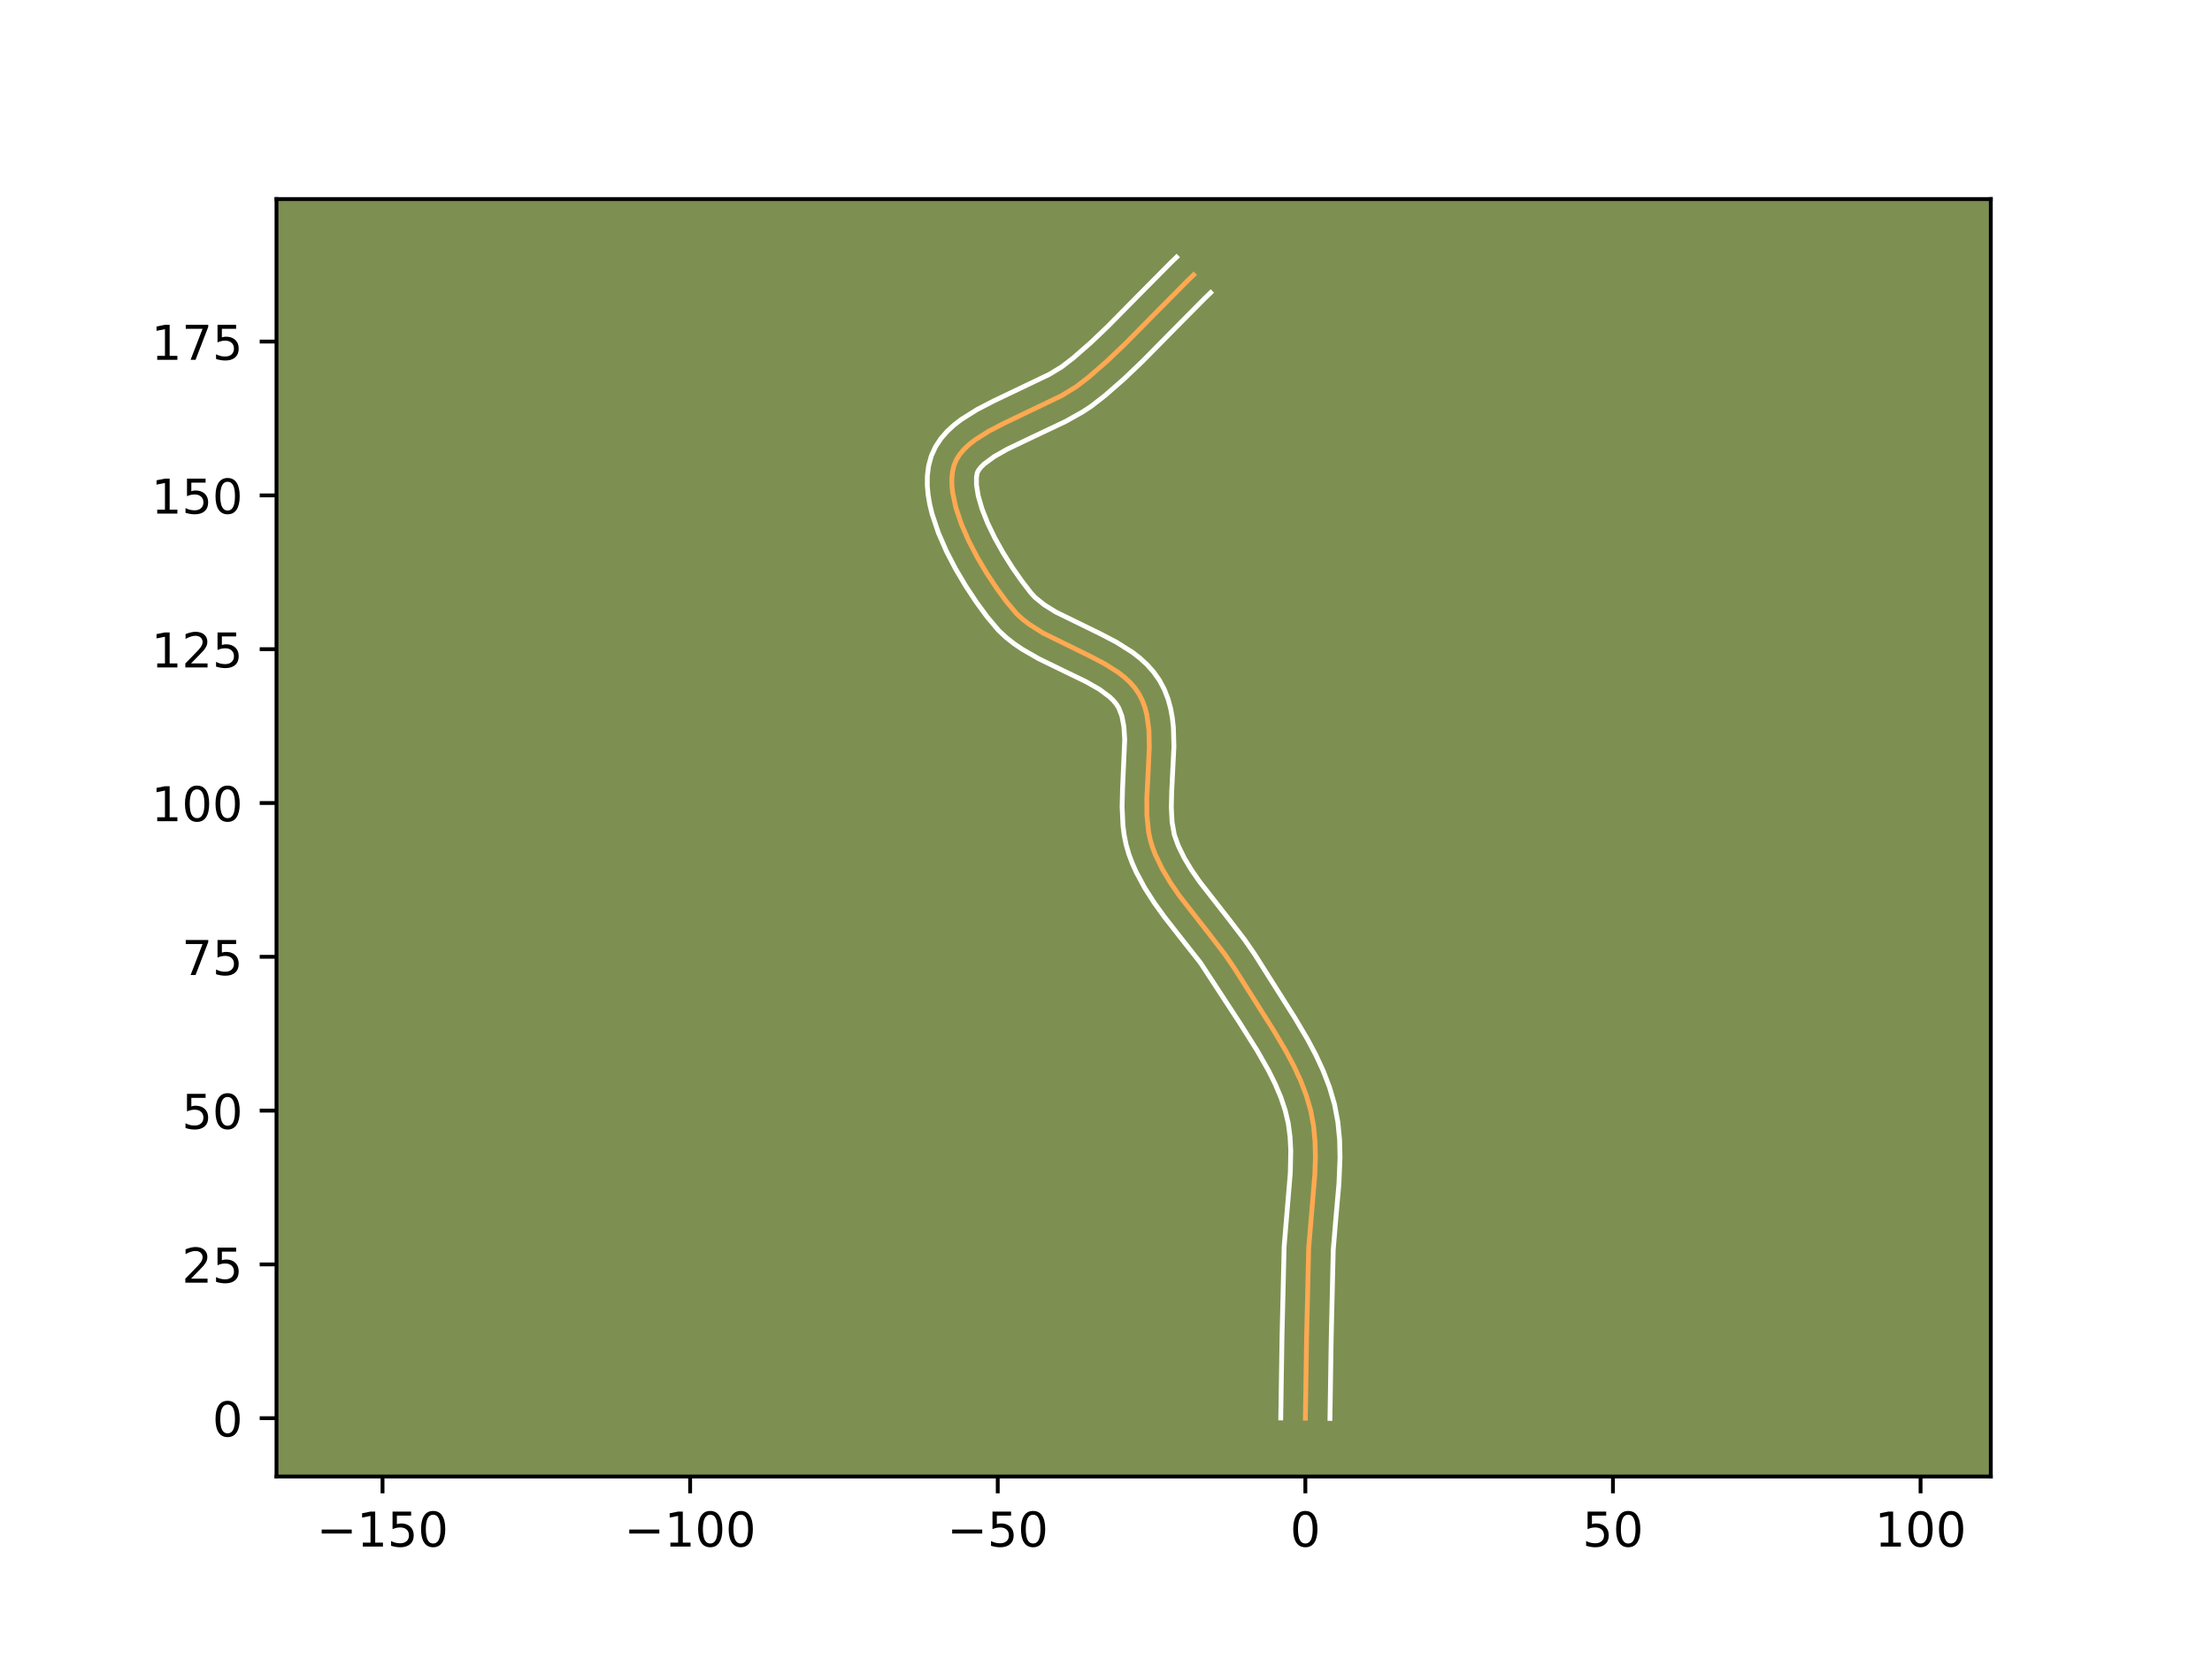 <?xml version="1.0" encoding="utf-8" standalone="no"?>
<!DOCTYPE svg PUBLIC "-//W3C//DTD SVG 1.1//EN"
  "http://www.w3.org/Graphics/SVG/1.1/DTD/svg11.dtd">
<!-- Created with matplotlib (https://matplotlib.org/) -->
<svg height="345.6pt" version="1.1" viewBox="0 0 460.8 345.6" width="460.8pt" xmlns="http://www.w3.org/2000/svg" xmlns:xlink="http://www.w3.org/1999/xlink">
 <defs>
  <style type="text/css">*{stroke-linecap:butt;stroke-linejoin:round;}</style>
 </defs>
 <g id="figure_1">
  <g id="patch_1">
   <path d="M 0 345.6 
L 460.8 345.6 
L 460.8 0 
L 0 0 
z
" style="fill:#ffffff;"/>
  </g>
  <g id="axes_1">
   <g id="patch_2">
    <path d="M 57.6 307.584 
L 414.72 307.584 
L 414.72 41.472 
L 57.6 41.472 
z
" style="fill:#7d9051;"/>
   </g>
   <g id="matplotlib.axis_1">
    <g id="xtick_1">
     <g id="line2d_1">
      <defs>
       <path d="M 0 0 
L 0 3.5 
" id="m04ad24bfdc" style="stroke:#000000;stroke-width:0.8;"/>
      </defs>
      <g>
       <use style="stroke:#000000;stroke-width:0.8;" x="79.687" xlink:href="#m04ad24bfdc" y="307.584"/>
      </g>
     </g>
     <g id="text_1">
      <!-- −150 -->
      <g transform="translate(65.954 322.182)scale(0.1 -0.1)">
       <defs>
        <path d="M 10.594 35.5 
L 73.188 35.5 
L 73.188 27.203 
L 10.594 27.203 
z
" id="DejaVuSans-8722"/>
        <path d="M 12.406 8.297 
L 28.516 8.297 
L 28.516 63.922 
L 10.984 60.406 
L 10.984 69.391 
L 28.422 72.906 
L 38.281 72.906 
L 38.281 8.297 
L 54.391 8.297 
L 54.391 0 
L 12.406 0 
z
" id="DejaVuSans-49"/>
        <path d="M 10.797 72.906 
L 49.516 72.906 
L 49.516 64.594 
L 19.828 64.594 
L 19.828 46.734 
Q 21.969 47.469 24.109 47.828 
Q 26.266 48.188 28.422 48.188 
Q 40.625 48.188 47.75 41.5 
Q 54.891 34.812 54.891 23.391 
Q 54.891 11.625 47.562 5.094 
Q 40.234 -1.422 26.906 -1.422 
Q 22.312 -1.422 17.547 -0.641 
Q 12.797 0.141 7.719 1.703 
L 7.719 11.625 
Q 12.109 9.234 16.797 8.062 
Q 21.484 6.891 26.703 6.891 
Q 35.156 6.891 40.078 11.328 
Q 45.016 15.766 45.016 23.391 
Q 45.016 31 40.078 35.438 
Q 35.156 39.891 26.703 39.891 
Q 22.75 39.891 18.812 39.016 
Q 14.891 38.141 10.797 36.281 
z
" id="DejaVuSans-53"/>
        <path d="M 31.781 66.406 
Q 24.172 66.406 20.328 58.906 
Q 16.5 51.422 16.5 36.375 
Q 16.5 21.391 20.328 13.891 
Q 24.172 6.391 31.781 6.391 
Q 39.453 6.391 43.281 13.891 
Q 47.125 21.391 47.125 36.375 
Q 47.125 51.422 43.281 58.906 
Q 39.453 66.406 31.781 66.406 
z
M 31.781 74.219 
Q 44.047 74.219 50.516 64.516 
Q 56.984 54.828 56.984 36.375 
Q 56.984 17.969 50.516 8.266 
Q 44.047 -1.422 31.781 -1.422 
Q 19.531 -1.422 13.062 8.266 
Q 6.594 17.969 6.594 36.375 
Q 6.594 54.828 13.062 64.516 
Q 19.531 74.219 31.781 74.219 
z
" id="DejaVuSans-48"/>
       </defs>
       <use xlink:href="#DejaVuSans-8722"/>
       <use x="83.789" xlink:href="#DejaVuSans-49"/>
       <use x="147.412" xlink:href="#DejaVuSans-53"/>
       <use x="211.035" xlink:href="#DejaVuSans-48"/>
      </g>
     </g>
    </g>
    <g id="xtick_2">
     <g id="line2d_2">
      <g>
       <use style="stroke:#000000;stroke-width:0.8;" x="143.768" xlink:href="#m04ad24bfdc" y="307.584"/>
      </g>
     </g>
     <g id="text_2">
      <!-- −100 -->
      <g transform="translate(130.034 322.182)scale(0.1 -0.1)">
       <use xlink:href="#DejaVuSans-8722"/>
       <use x="83.789" xlink:href="#DejaVuSans-49"/>
       <use x="147.412" xlink:href="#DejaVuSans-48"/>
       <use x="211.035" xlink:href="#DejaVuSans-48"/>
      </g>
     </g>
    </g>
    <g id="xtick_3">
     <g id="line2d_3">
      <g>
       <use style="stroke:#000000;stroke-width:0.8;" x="207.848" xlink:href="#m04ad24bfdc" y="307.584"/>
      </g>
     </g>
     <g id="text_3">
      <!-- −50 -->
      <g transform="translate(197.296 322.182)scale(0.1 -0.1)">
       <use xlink:href="#DejaVuSans-8722"/>
       <use x="83.789" xlink:href="#DejaVuSans-53"/>
       <use x="147.412" xlink:href="#DejaVuSans-48"/>
      </g>
     </g>
    </g>
    <g id="xtick_4">
     <g id="line2d_4">
      <g>
       <use style="stroke:#000000;stroke-width:0.8;" x="271.928" xlink:href="#m04ad24bfdc" y="307.584"/>
      </g>
     </g>
     <g id="text_4">
      <!-- 0 -->
      <g transform="translate(268.747 322.182)scale(0.1 -0.1)">
       <use xlink:href="#DejaVuSans-48"/>
      </g>
     </g>
    </g>
    <g id="xtick_5">
     <g id="line2d_5">
      <g>
       <use style="stroke:#000000;stroke-width:0.8;" x="336.009" xlink:href="#m04ad24bfdc" y="307.584"/>
      </g>
     </g>
     <g id="text_5">
      <!-- 50 -->
      <g transform="translate(329.646 322.182)scale(0.1 -0.1)">
       <use xlink:href="#DejaVuSans-53"/>
       <use x="63.623" xlink:href="#DejaVuSans-48"/>
      </g>
     </g>
    </g>
    <g id="xtick_6">
     <g id="line2d_6">
      <g>
       <use style="stroke:#000000;stroke-width:0.8;" x="400.089" xlink:href="#m04ad24bfdc" y="307.584"/>
      </g>
     </g>
     <g id="text_6">
      <!-- 100 -->
      <g transform="translate(390.545 322.182)scale(0.1 -0.1)">
       <use xlink:href="#DejaVuSans-49"/>
       <use x="63.623" xlink:href="#DejaVuSans-48"/>
       <use x="127.246" xlink:href="#DejaVuSans-48"/>
      </g>
     </g>
    </g>
   </g>
   <g id="matplotlib.axis_2">
    <g id="ytick_1">
     <g id="line2d_7">
      <defs>
       <path d="M 0 0 
L -3.5 0 
" id="m1df6409331" style="stroke:#000000;stroke-width:0.8;"/>
      </defs>
      <g>
       <use style="stroke:#000000;stroke-width:0.8;" x="57.6" xlink:href="#m1df6409331" y="295.439"/>
      </g>
     </g>
     <g id="text_7">
      <!-- 0 -->
      <g transform="translate(44.237 299.238)scale(0.1 -0.1)">
       <use xlink:href="#DejaVuSans-48"/>
      </g>
     </g>
    </g>
    <g id="ytick_2">
     <g id="line2d_8">
      <g>
       <use style="stroke:#000000;stroke-width:0.8;" x="57.6" xlink:href="#m1df6409331" y="263.399"/>
      </g>
     </g>
     <g id="text_8">
      <!-- 25 -->
      <g transform="translate(37.875 267.198)scale(0.1 -0.1)">
       <defs>
        <path d="M 19.188 8.297 
L 53.609 8.297 
L 53.609 0 
L 7.328 0 
L 7.328 8.297 
Q 12.938 14.109 22.625 23.891 
Q 32.328 33.688 34.812 36.531 
Q 39.547 41.844 41.422 45.531 
Q 43.312 49.219 43.312 52.781 
Q 43.312 58.594 39.234 62.25 
Q 35.156 65.922 28.609 65.922 
Q 23.969 65.922 18.812 64.312 
Q 13.672 62.703 7.812 59.422 
L 7.812 69.391 
Q 13.766 71.781 18.938 73 
Q 24.125 74.219 28.422 74.219 
Q 39.75 74.219 46.484 68.547 
Q 53.219 62.891 53.219 53.422 
Q 53.219 48.922 51.531 44.891 
Q 49.859 40.875 45.406 35.406 
Q 44.188 33.984 37.641 27.219 
Q 31.109 20.453 19.188 8.297 
z
" id="DejaVuSans-50"/>
       </defs>
       <use xlink:href="#DejaVuSans-50"/>
       <use x="63.623" xlink:href="#DejaVuSans-53"/>
      </g>
     </g>
    </g>
    <g id="ytick_3">
     <g id="line2d_9">
      <g>
       <use style="stroke:#000000;stroke-width:0.8;" x="57.6" xlink:href="#m1df6409331" y="231.358"/>
      </g>
     </g>
     <g id="text_9">
      <!-- 50 -->
      <g transform="translate(37.875 235.158)scale(0.1 -0.1)">
       <use xlink:href="#DejaVuSans-53"/>
       <use x="63.623" xlink:href="#DejaVuSans-48"/>
      </g>
     </g>
    </g>
    <g id="ytick_4">
     <g id="line2d_10">
      <g>
       <use style="stroke:#000000;stroke-width:0.8;" x="57.6" xlink:href="#m1df6409331" y="199.318"/>
      </g>
     </g>
     <g id="text_10">
      <!-- 75 -->
      <g transform="translate(37.875 203.117)scale(0.1 -0.1)">
       <defs>
        <path d="M 8.203 72.906 
L 55.078 72.906 
L 55.078 68.703 
L 28.609 0 
L 18.312 0 
L 43.219 64.594 
L 8.203 64.594 
z
" id="DejaVuSans-55"/>
       </defs>
       <use xlink:href="#DejaVuSans-55"/>
       <use x="63.623" xlink:href="#DejaVuSans-53"/>
      </g>
     </g>
    </g>
    <g id="ytick_5">
     <g id="line2d_11">
      <g>
       <use style="stroke:#000000;stroke-width:0.8;" x="57.6" xlink:href="#m1df6409331" y="167.278"/>
      </g>
     </g>
     <g id="text_11">
      <!-- 100 -->
      <g transform="translate(31.512 171.077)scale(0.1 -0.1)">
       <use xlink:href="#DejaVuSans-49"/>
       <use x="63.623" xlink:href="#DejaVuSans-48"/>
       <use x="127.246" xlink:href="#DejaVuSans-48"/>
      </g>
     </g>
    </g>
    <g id="ytick_6">
     <g id="line2d_12">
      <g>
       <use style="stroke:#000000;stroke-width:0.8;" x="57.6" xlink:href="#m1df6409331" y="135.238"/>
      </g>
     </g>
     <g id="text_12">
      <!-- 125 -->
      <g transform="translate(31.512 139.037)scale(0.1 -0.1)">
       <use xlink:href="#DejaVuSans-49"/>
       <use x="63.623" xlink:href="#DejaVuSans-50"/>
       <use x="127.246" xlink:href="#DejaVuSans-53"/>
      </g>
     </g>
    </g>
    <g id="ytick_7">
     <g id="line2d_13">
      <g>
       <use style="stroke:#000000;stroke-width:0.8;" x="57.6" xlink:href="#m1df6409331" y="103.198"/>
      </g>
     </g>
     <g id="text_13">
      <!-- 150 -->
      <g transform="translate(31.512 106.997)scale(0.1 -0.1)">
       <use xlink:href="#DejaVuSans-49"/>
       <use x="63.623" xlink:href="#DejaVuSans-53"/>
       <use x="127.246" xlink:href="#DejaVuSans-48"/>
      </g>
     </g>
    </g>
    <g id="ytick_8">
     <g id="line2d_14">
      <g>
       <use style="stroke:#000000;stroke-width:0.8;" x="57.6" xlink:href="#m1df6409331" y="71.158"/>
      </g>
     </g>
     <g id="text_14">
      <!-- 175 -->
      <g transform="translate(31.512 74.957)scale(0.1 -0.1)">
       <use xlink:href="#DejaVuSans-49"/>
       <use x="63.623" xlink:href="#DejaVuSans-55"/>
       <use x="127.246" xlink:href="#DejaVuSans-53"/>
      </g>
     </g>
    </g>
   </g>
   <g id="line2d_15">
    <path clip-path="url(#p7bc9f06c24)" d="M 271.928 295.439 
L 272.19 278.578 
L 272.624 260.013 
L 273.196 253.159 
L 273.912 244.592 
L 274.023 241.208 
L 273.952 237.867 
L 273.645 234.582 
L 273.047 231.368 
L 272.135 228.224 
L 270.954 225.136 
L 269.548 222.099 
L 267.962 219.104 
L 265.342 214.676 
L 257.11 201.647 
L 255.178 198.844 
L 252.043 194.745 
L 245.701 186.622 
L 243.796 183.845 
L 242.1 180.992 
L 240.678 178.038 
L 240.088 176.516 
L 239.615 174.944 
L 239.275 173.312 
L 238.924 169.903 
L 238.899 166.355 
L 239.177 160.921 
L 239.423 155.558 
L 239.343 152.134 
L 238.909 148.91 
L 238.516 147.394 
L 237.984 145.954 
L 237.296 144.598 
L 236.44 143.339 
L 235.429 142.18 
L 234.279 141.109 
L 233.008 140.113 
L 230.168 138.307 
L 227.041 136.671 
L 217.29 131.881 
L 214.362 130.023 
L 213.034 128.994 
L 211.818 127.884 
L 209.707 125.38 
L 207.615 122.522 
L 205.543 119.393 
L 203.575 116.077 
L 201.797 112.659 
L 200.294 109.222 
L 199.151 105.851 
L 198.452 102.63 
L 198.297 101.102 
L 198.284 99.643 
L 198.425 98.263 
L 198.731 96.974 
L 199.232 95.772 
L 199.94 94.644 
L 200.837 93.583 
L 201.904 92.58 
L 203.122 91.629 
L 205.938 89.85 
L 209.134 88.188 
L 221.165 82.419 
L 224.227 80.539 
L 226.905 78.465 
L 230.698 75.146 
L 234.358 71.659 
L 240.294 65.643 
L 247.432 58.435 
L 248.65 57.267 
L 248.65 57.267 
" style="fill:none;stroke:#fea952;stroke-linecap:square;"/>
   </g>
   <g id="line2d_16">
    <path clip-path="url(#p7bc9f06c24)" d="M 266.802 295.389 
L 267.064 278.475 
L 267.509 259.666 
L 268.094 252.667 
L 268.791 244.366 
L 268.891 239.72 
L 268.738 236.798 
L 268.371 234.03 
L 267.737 231.327 
L 266.823 228.595 
L 265.657 225.835 
L 264.272 223.048 
L 261.866 218.819 
L 258.257 213.081 
L 250.09 200.587 
L 245.878 195.242 
L 242.59 191.037 
L 240.46 188.083 
L 238.462 184.964 
L 236.679 181.639 
L 235.897 179.889 
L 235.179 177.993 
L 234.597 175.991 
L 234.193 173.991 
L 233.937 172.003 
L 233.753 168.084 
L 233.848 164.273 
L 234.297 154.054 
L 234.125 151.354 
L 233.707 149.17 
L 233.057 147.481 
L 232.576 146.709 
L 231.933 145.93 
L 231.119 145.145 
L 229 143.582 
L 226.323 142.05 
L 221.585 139.755 
L 216.407 137.236 
L 212.924 135.235 
L 211.222 134.076 
L 209.575 132.779 
L 208.012 131.318 
L 205.606 128.457 
L 203.375 125.403 
L 201.168 122.066 
L 199.063 118.511 
L 197.139 114.8 
L 195.48 110.985 
L 194.178 107.099 
L 193.697 105.133 
L 193.352 103.15 
L 193.17 101.146 
L 193.184 99.121 
L 193.437 97.081 
L 193.999 95.001 
L 194.891 93.046 
L 196.025 91.336 
L 197.327 89.847 
L 198.749 88.54 
L 200.264 87.373 
L 203.503 85.339 
L 206.931 83.559 
L 218.587 77.988 
L 221.181 76.416 
L 223.595 74.55 
L 227.206 71.393 
L 230.747 68.02 
L 236.617 62.07 
L 243.883 54.736 
L 245.1 53.568 
L 245.1 53.568 
" style="fill:none;stroke:#ffffff;stroke-linecap:square;"/>
   </g>
   <g id="line2d_17">
    <path clip-path="url(#p7bc9f06c24)" d="M 277.054 295.488 
L 277.315 278.68 
L 277.738 260.36 
L 278.299 253.652 
L 278.922 246.617 
L 279.15 241.179 
L 279.065 237.493 
L 278.707 233.77 
L 278.001 230.053 
L 276.957 226.483 
L 275.638 223.054 
L 274.106 219.752 
L 272.414 216.563 
L 269.687 211.956 
L 261.369 198.793 
L 259.296 195.79 
L 256.052 191.55 
L 249.889 183.665 
L 248.152 181.143 
L 246.663 178.654 
L 245.458 176.187 
L 244.634 173.897 
L 244.163 171.255 
L 244.005 168.199 
L 244.086 164.827 
L 244.549 155.545 
L 244.444 151.623 
L 244.232 149.631 
L 243.871 147.625 
L 243.325 145.618 
L 242.555 143.633 
L 241.535 141.715 
L 240.303 139.97 
L 238.925 138.43 
L 237.44 137.072 
L 235.879 135.866 
L 232.614 133.802 
L 229.262 132.05 
L 219.921 127.482 
L 217.501 125.97 
L 215.625 124.45 
L 214.758 123.506 
L 212.835 121.01 
L 210.878 118.206 
L 208.983 115.194 
L 207.241 112.08 
L 205.741 108.973 
L 204.566 105.997 
L 203.784 103.3 
L 203.423 101.058 
L 203.413 99.445 
L 203.573 98.499 
L 203.856 97.953 
L 204.348 97.318 
L 205.06 96.62 
L 207.094 95.127 
L 209.796 93.591 
L 214.691 91.245 
L 221.926 87.822 
L 225.53 85.804 
L 227.273 84.663 
L 230.214 82.38 
L 234.19 78.899 
L 237.968 75.299 
L 243.97 69.215 
L 250.982 62.133 
L 252.199 60.965 
L 252.199 60.965 
" style="fill:none;stroke:#ffffff;stroke-linecap:square;"/>
   </g>
   <g id="patch_3">
    <path d="M 57.6 307.584 
L 57.6 41.472 
" style="fill:none;stroke:#000000;stroke-linecap:square;stroke-linejoin:miter;stroke-width:0.8;"/>
   </g>
   <g id="patch_4">
    <path d="M 414.72 307.584 
L 414.72 41.472 
" style="fill:none;stroke:#000000;stroke-linecap:square;stroke-linejoin:miter;stroke-width:0.8;"/>
   </g>
   <g id="patch_5">
    <path d="M 57.6 307.584 
L 414.72 307.584 
" style="fill:none;stroke:#000000;stroke-linecap:square;stroke-linejoin:miter;stroke-width:0.8;"/>
   </g>
   <g id="patch_6">
    <path d="M 57.6 41.472 
L 414.72 41.472 
" style="fill:none;stroke:#000000;stroke-linecap:square;stroke-linejoin:miter;stroke-width:0.8;"/>
   </g>
  </g>
 </g>
 <defs>
  <clipPath id="p7bc9f06c24">
   <rect height="266.112" width="357.12" x="57.6" y="41.472"/>
  </clipPath>
 </defs>
</svg>
